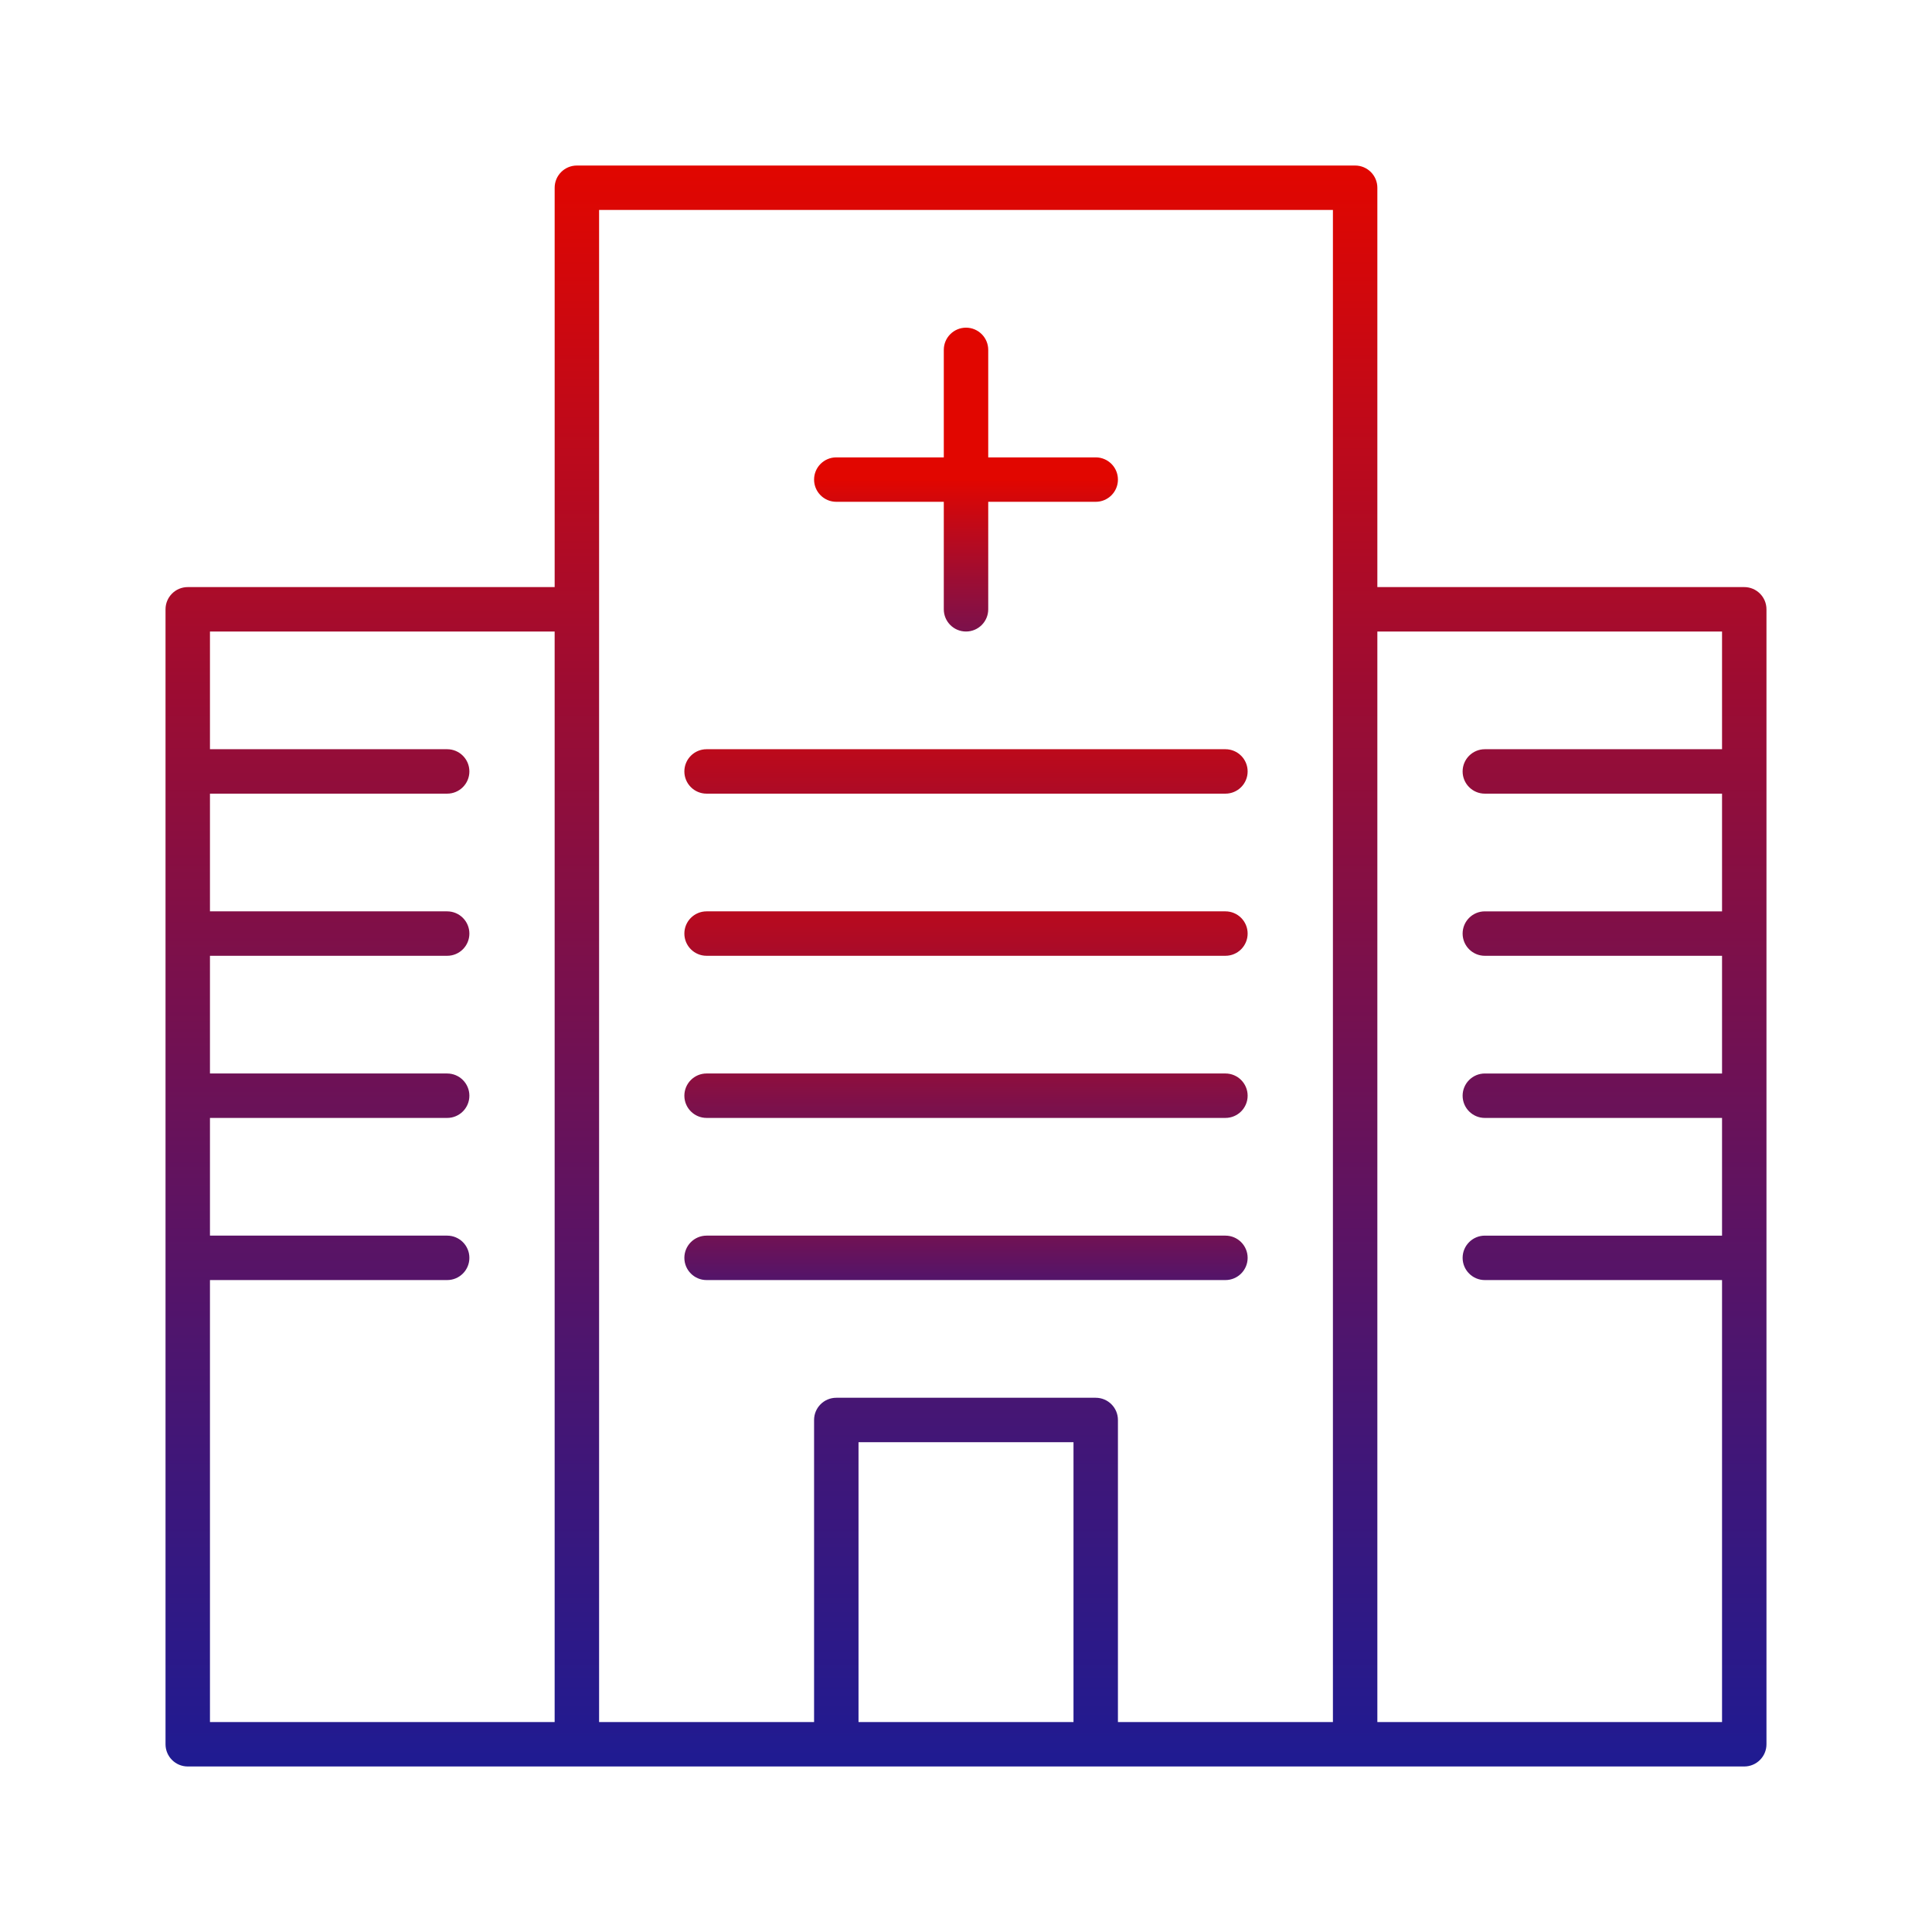 <?xml version="1.0" encoding="UTF-8"?>
<svg id="Layer_1" xmlns="http://www.w3.org/2000/svg" version="1.1" xmlns:xlink="http://www.w3.org/1999/xlink" viewBox="0 0 2000 2000">
  <!-- Generator: Adobe Illustrator 29.1.0, SVG Export Plug-In . SVG Version: 2.1.0 Build 142)  -->
  <defs>
    <style>
      .st0 {
        fill: url(#linear-gradient2);
      }

      .st1 {
        fill: url(#linear-gradient1);
      }

      .st2 {
        fill: url(#linear-gradient4);
      }

      .st3 {
        fill: url(#linear-gradient5);
      }

      .st4 {
        fill: url(#linear-gradient3);
      }

      .st5 {
        fill: url(#linear-gradient);
      }
    </style>
    <linearGradient id="linear-gradient" x1="1000" y1="171.36" x2="1000" y2="1828.64" gradientUnits="userSpaceOnUse">
      <stop offset="0" stop-color="#e10600"/>
      <stop offset=".29" stop-color="#a50c2d"/>
      <stop offset=".32" stop-color="#9e0c31"/>
      <stop offset=".79" stop-color="#431676"/>
      <stop offset="1" stop-color="#1f1b92"/>
    </linearGradient>
    <linearGradient id="linear-gradient1" x1="1000" y1="671.69" x2="1000" y2="1254.79" gradientUnits="userSpaceOnUse">
      <stop offset="0" stop-color="#e10600"/>
      <stop offset=".11" stop-color="#ca0810"/>
      <stop offset=".73" stop-color="#4f156d"/>
      <stop offset="1" stop-color="#1f1b92"/>
    </linearGradient>
    <linearGradient id="linear-gradient2" x1="1000" y1="622.18" x2="1000" y2="1205.28" gradientUnits="userSpaceOnUse">
      <stop offset="0" stop-color="#e10600"/>
      <stop offset=".21" stop-color="#de0602"/>
      <stop offset=".36" stop-color="#d40709"/>
      <stop offset=".49" stop-color="#c50814"/>
      <stop offset=".6" stop-color="#af0b25"/>
      <stop offset=".71" stop-color="#930e3a"/>
      <stop offset=".82" stop-color="#701254"/>
      <stop offset=".92" stop-color="#471673"/>
      <stop offset="1" stop-color="#1f1b92"/>
    </linearGradient>
    <linearGradient id="linear-gradient3" x1="1000" y1="702.27" x2="1000" y2="1285.37" gradientUnits="userSpaceOnUse">
      <stop offset="0" stop-color="#e10600"/>
      <stop offset=".18" stop-color="#dd0602"/>
      <stop offset=".33" stop-color="#d30709"/>
      <stop offset=".46" stop-color="#c20916"/>
      <stop offset=".59" stop-color="#ab0b28"/>
      <stop offset=".71" stop-color="#8c0f3f"/>
      <stop offset=".83" stop-color="#66135c"/>
      <stop offset=".94" stop-color="#3a187d"/>
      <stop offset="1" stop-color="#1f1b92"/>
    </linearGradient>
    <linearGradient id="linear-gradient4" x1="1000" y1="810.72" x2="1000" y2="1393.82" gradientUnits="userSpaceOnUse">
      <stop offset="0" stop-color="#e10600"/>
      <stop offset=".19" stop-color="#dd0602"/>
      <stop offset=".34" stop-color="#d40709"/>
      <stop offset=".47" stop-color="#c40915"/>
      <stop offset=".59" stop-color="#ad0b27"/>
      <stop offset=".71" stop-color="#8f0e3d"/>
      <stop offset=".82" stop-color="#6b1258"/>
      <stop offset=".93" stop-color="#401778"/>
      <stop offset="1" stop-color="#1f1b92"/>
    </linearGradient>
    <linearGradient id="linear-gradient5" x1="1000" y1="496.47" x2="1000" y2="811.02" gradientUnits="userSpaceOnUse">
      <stop offset="0" stop-color="#e10600"/>
      <stop offset=".32" stop-color="#9e0d32"/>
      <stop offset=".79" stop-color="#431776"/>
      <stop offset="1" stop-color="#1f1b92"/>
    </linearGradient>
  </defs>
  <path class="st5" d="M1805.65,607.75h-379.82V194.36c0-12.7-10.3-23-23-23h-805.65c-12.7,0-23,10.3-23,23v413.39H194.35c-12.7,0-23,10.3-23,23v1174.9c0,12.7,10.3,23,23,23h1611.29c12.71,0,23-10.3,23-23V630.75c0-12.7-10.29-23-23-23ZM217.35,1325.12h245.55c12.7,0,23-10.29,23-23s-10.3-23-23-23h-245.55v-121.84h245.55c12.7,0,23-10.3,23-23s-10.3-23-23-23h-245.55v-121.84h245.55c12.7,0,23-10.3,23-23s-10.3-23-23-23h-245.55v-121.85h245.55c12.7,0,23-10.3,23-23s-10.3-23-23-23h-245.55v-121.84h356.82v1128.9H217.35v-457.53ZM1111.28,1782.64h-222.55v-289.68h222.55v289.68ZM1379.83,1782.64h-222.55v-312.68c0-12.71-10.3-23-23-23h-268.55c-12.7,0-23,10.29-23,23v312.68h-222.55V217.36h759.65v1565.29ZM1782.65,775.59h-245.55c-12.7,0-23,10.3-23,23s10.3,23,23,23h245.55v121.85h-245.55c-12.7,0-23,10.29-23,23s10.3,23,23,23h245.55v121.84h-245.55c-12.7,0-23,10.3-23,23s10.3,23,23,23h245.55v121.84h-245.55c-12.7,0-23,10.3-23,23s10.3,23,23,23h245.55v457.53h-356.82V653.75h356.82v121.84Z"/>
  <path class="st1" d="M1268.55,821.59h-537.1c-12.7,0-23-10.3-23-23s10.3-23,23-23h537.1c12.7,0,23,10.3,23,23s-10.3,23-23,23Z"/>
  <path class="st0" d="M1268.55,989.43h-537.1c-12.7,0-23-10.3-23-23s10.3-23,23-23h537.1c12.7,0,23,10.3,23,23s-10.3,23-23,23Z"/>
  <path class="st4" d="M1268.55,1157.27h-537.1c-12.7,0-23-10.3-23-23s10.3-23,23-23h537.1c12.7,0,23,10.3,23,23s-10.3,23-23,23Z"/>
  <path class="st2" d="M1268.55,1325.12h-537.1c-12.7,0-23-10.3-23-23s10.3-23,23-23h537.1c12.7,0,23,10.3,23,23s-10.3,23-23,23Z"/>
  <path class="st3" d="M1157.28,496.47c0,12.71-10.3,23-23,23h-111.27v111.28c0,12.7-10.3,23-23,23s-23-10.3-23-23v-111.28h-111.28c-12.7,0-23-10.29-23-23s10.3-23,23-23h111.28v-111.27c0-12.7,10.29-23,23-23s23,10.3,23,23v111.27h111.27c12.7,0,23,10.3,23,23Z"/>
</svg>
